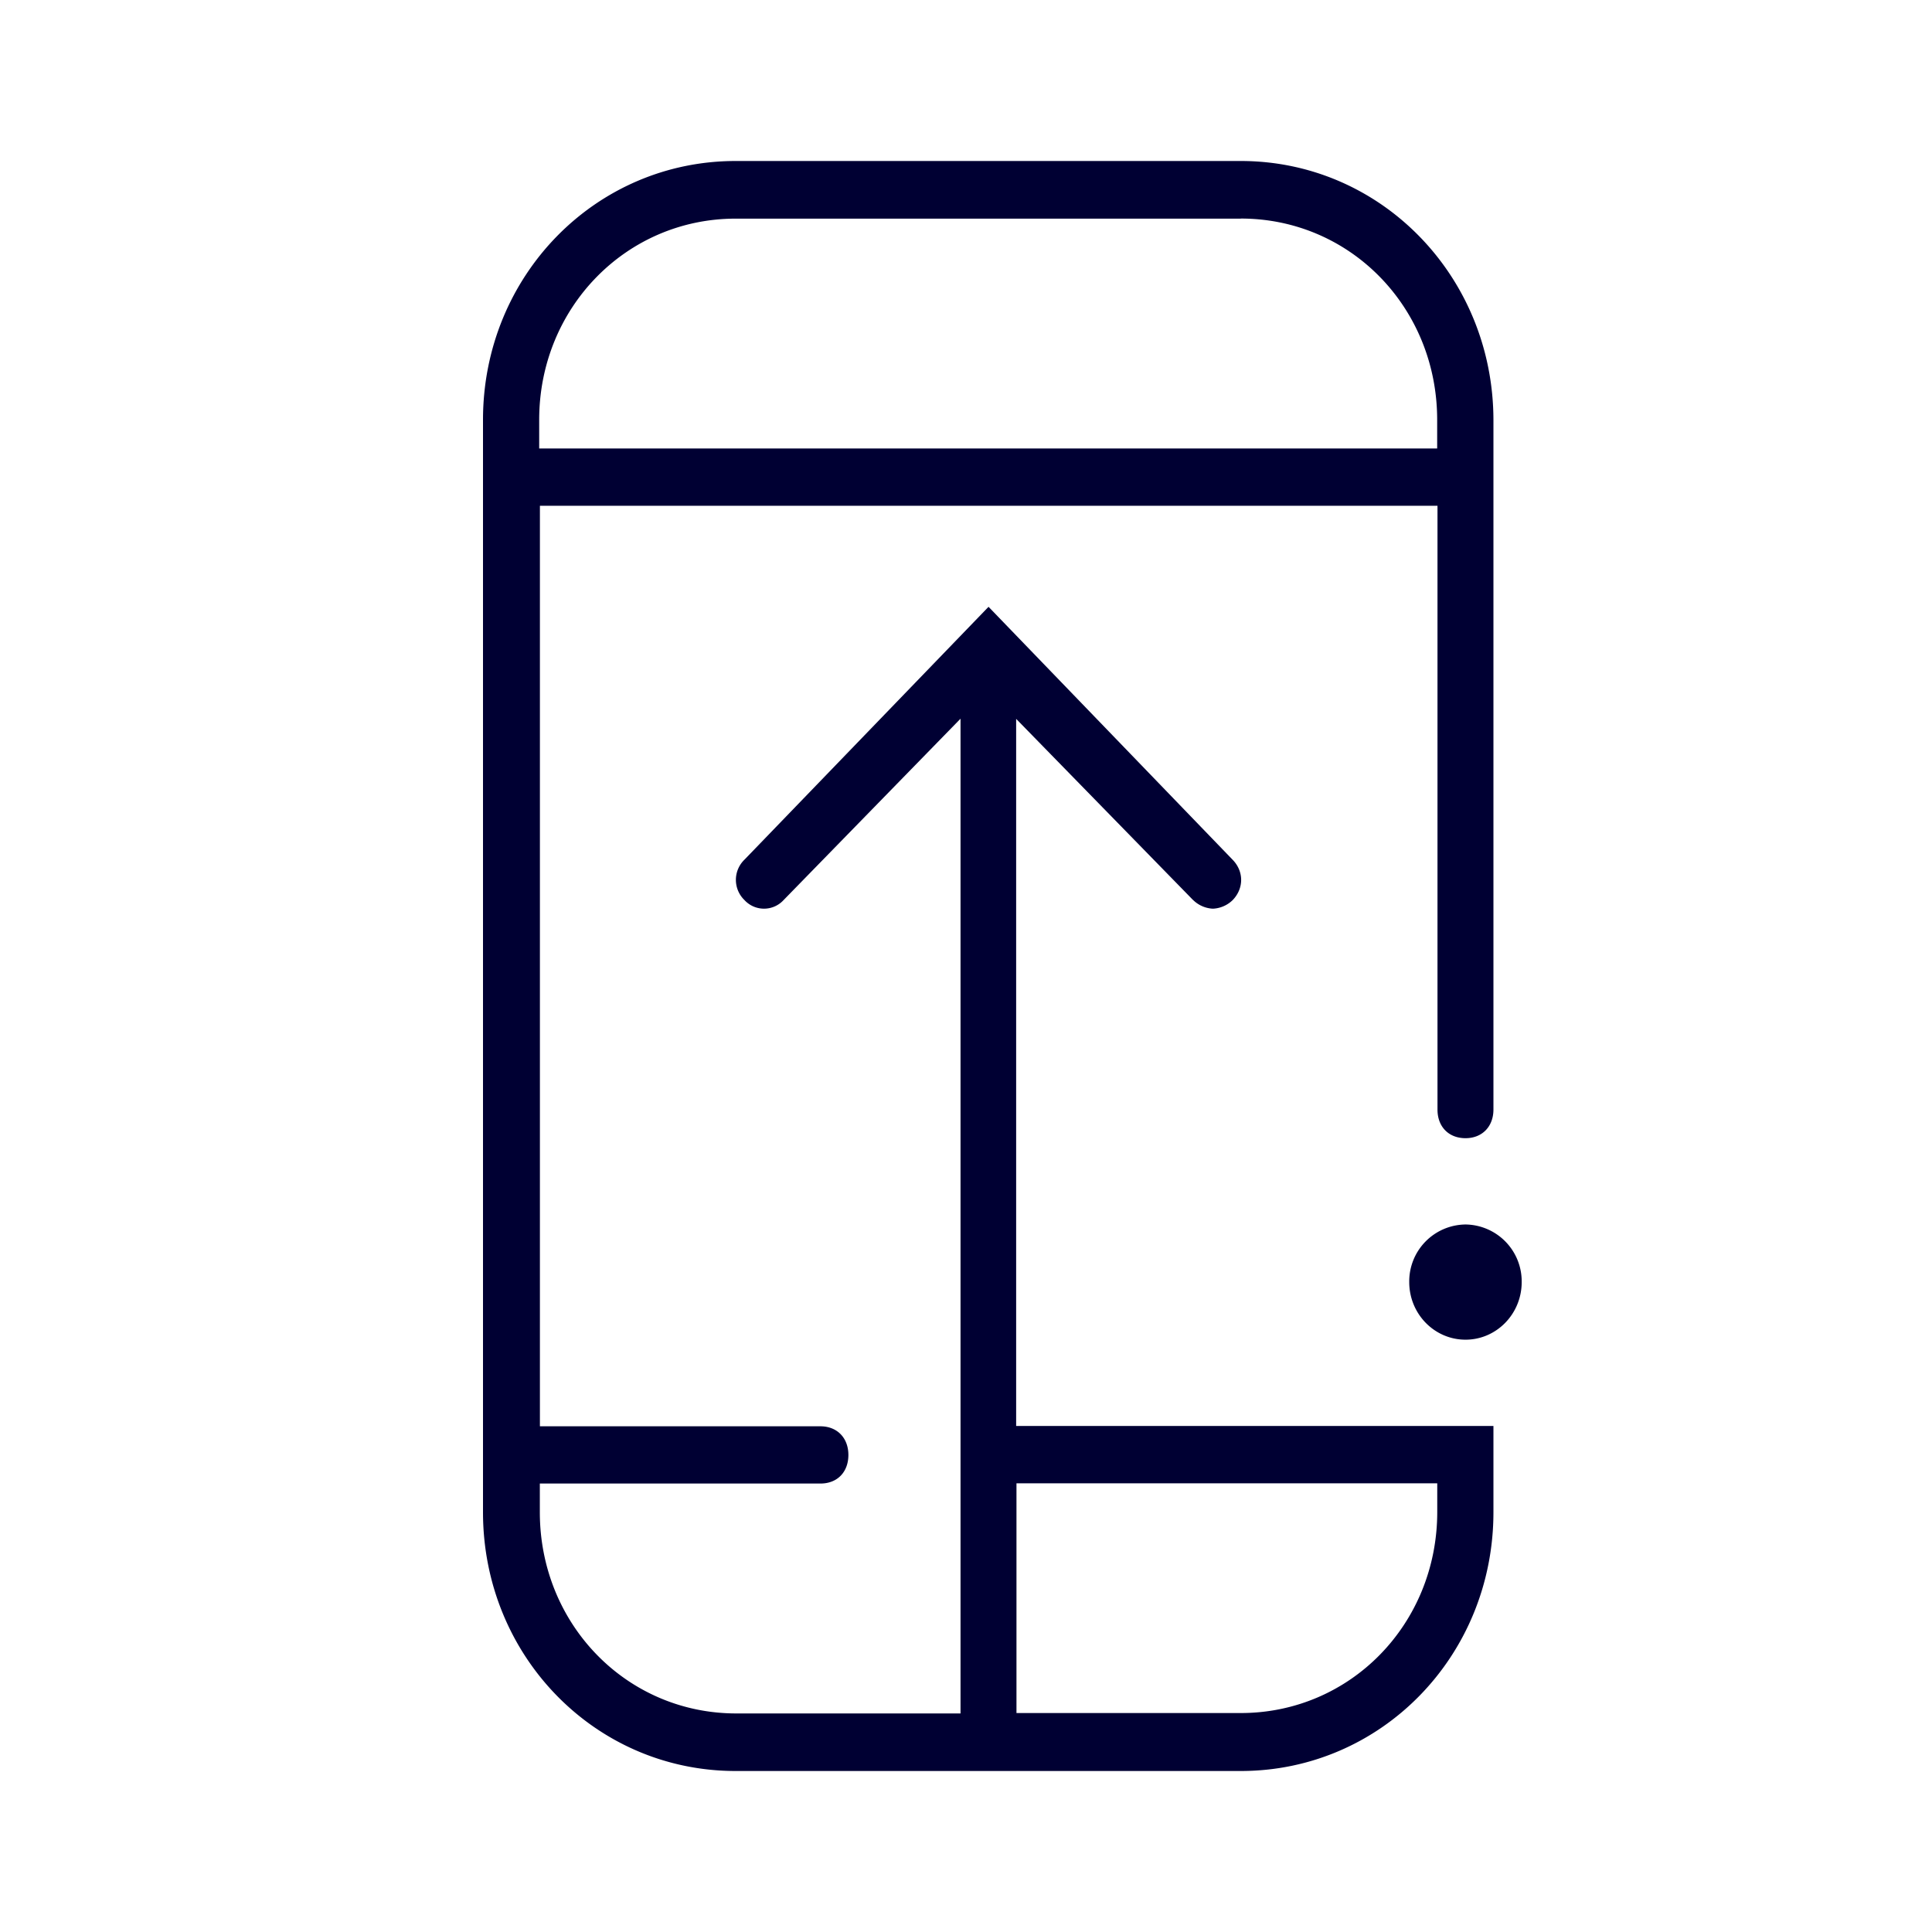 <svg width="24" height="24" fill="none" xmlns="http://www.w3.org/2000/svg"><path d="m14.82 11.18-2.197-2.25v8.784h5.929v1.071c0 1.788-1.397 3.215-3.138 3.215H9.138C7.393 22 6 20.569 6 18.785V5.215C6 3.427 7.397 2 9.138 2h6.276c1.74 0 3.134 1.431 3.138 3.215v8.568c0 .212-.14.356-.347.356-.207 0-.348-.14-.348-.356v-7.5H6.707v11.435h3.485c.207 0 .347.144.347.356 0 .211-.136.355-.347.355H6.706v.356c0 1.392 1.078 2.5 2.44 2.5h2.786V8.928L9.735 11.18a.33.33 0 0 1-.488 0 .349.349 0 0 1 0-.5l3.033-3.142 3.033 3.143c.14.144.14.355 0 .5a.375.375 0 0 1-.246.107.375.375 0 0 1-.246-.108Zm.594-8.464H9.138c-1.358 0-2.44 1.107-2.44 2.499v.356h11.155v-.356c0-1.392-1.077-2.5-2.439-2.5Zm2.44 15.71h-5.227v2.854h2.787c1.358 0 2.44-1.103 2.44-2.499v-.356Z" fill="#003"/><path d="M18.205 16.642c.385 0 .698-.32.698-.716a.707.707 0 0 0-.698-.715.707.707 0 0 0-.699.715c0 .396.313.716.699.716Z" fill="#003"/></svg>